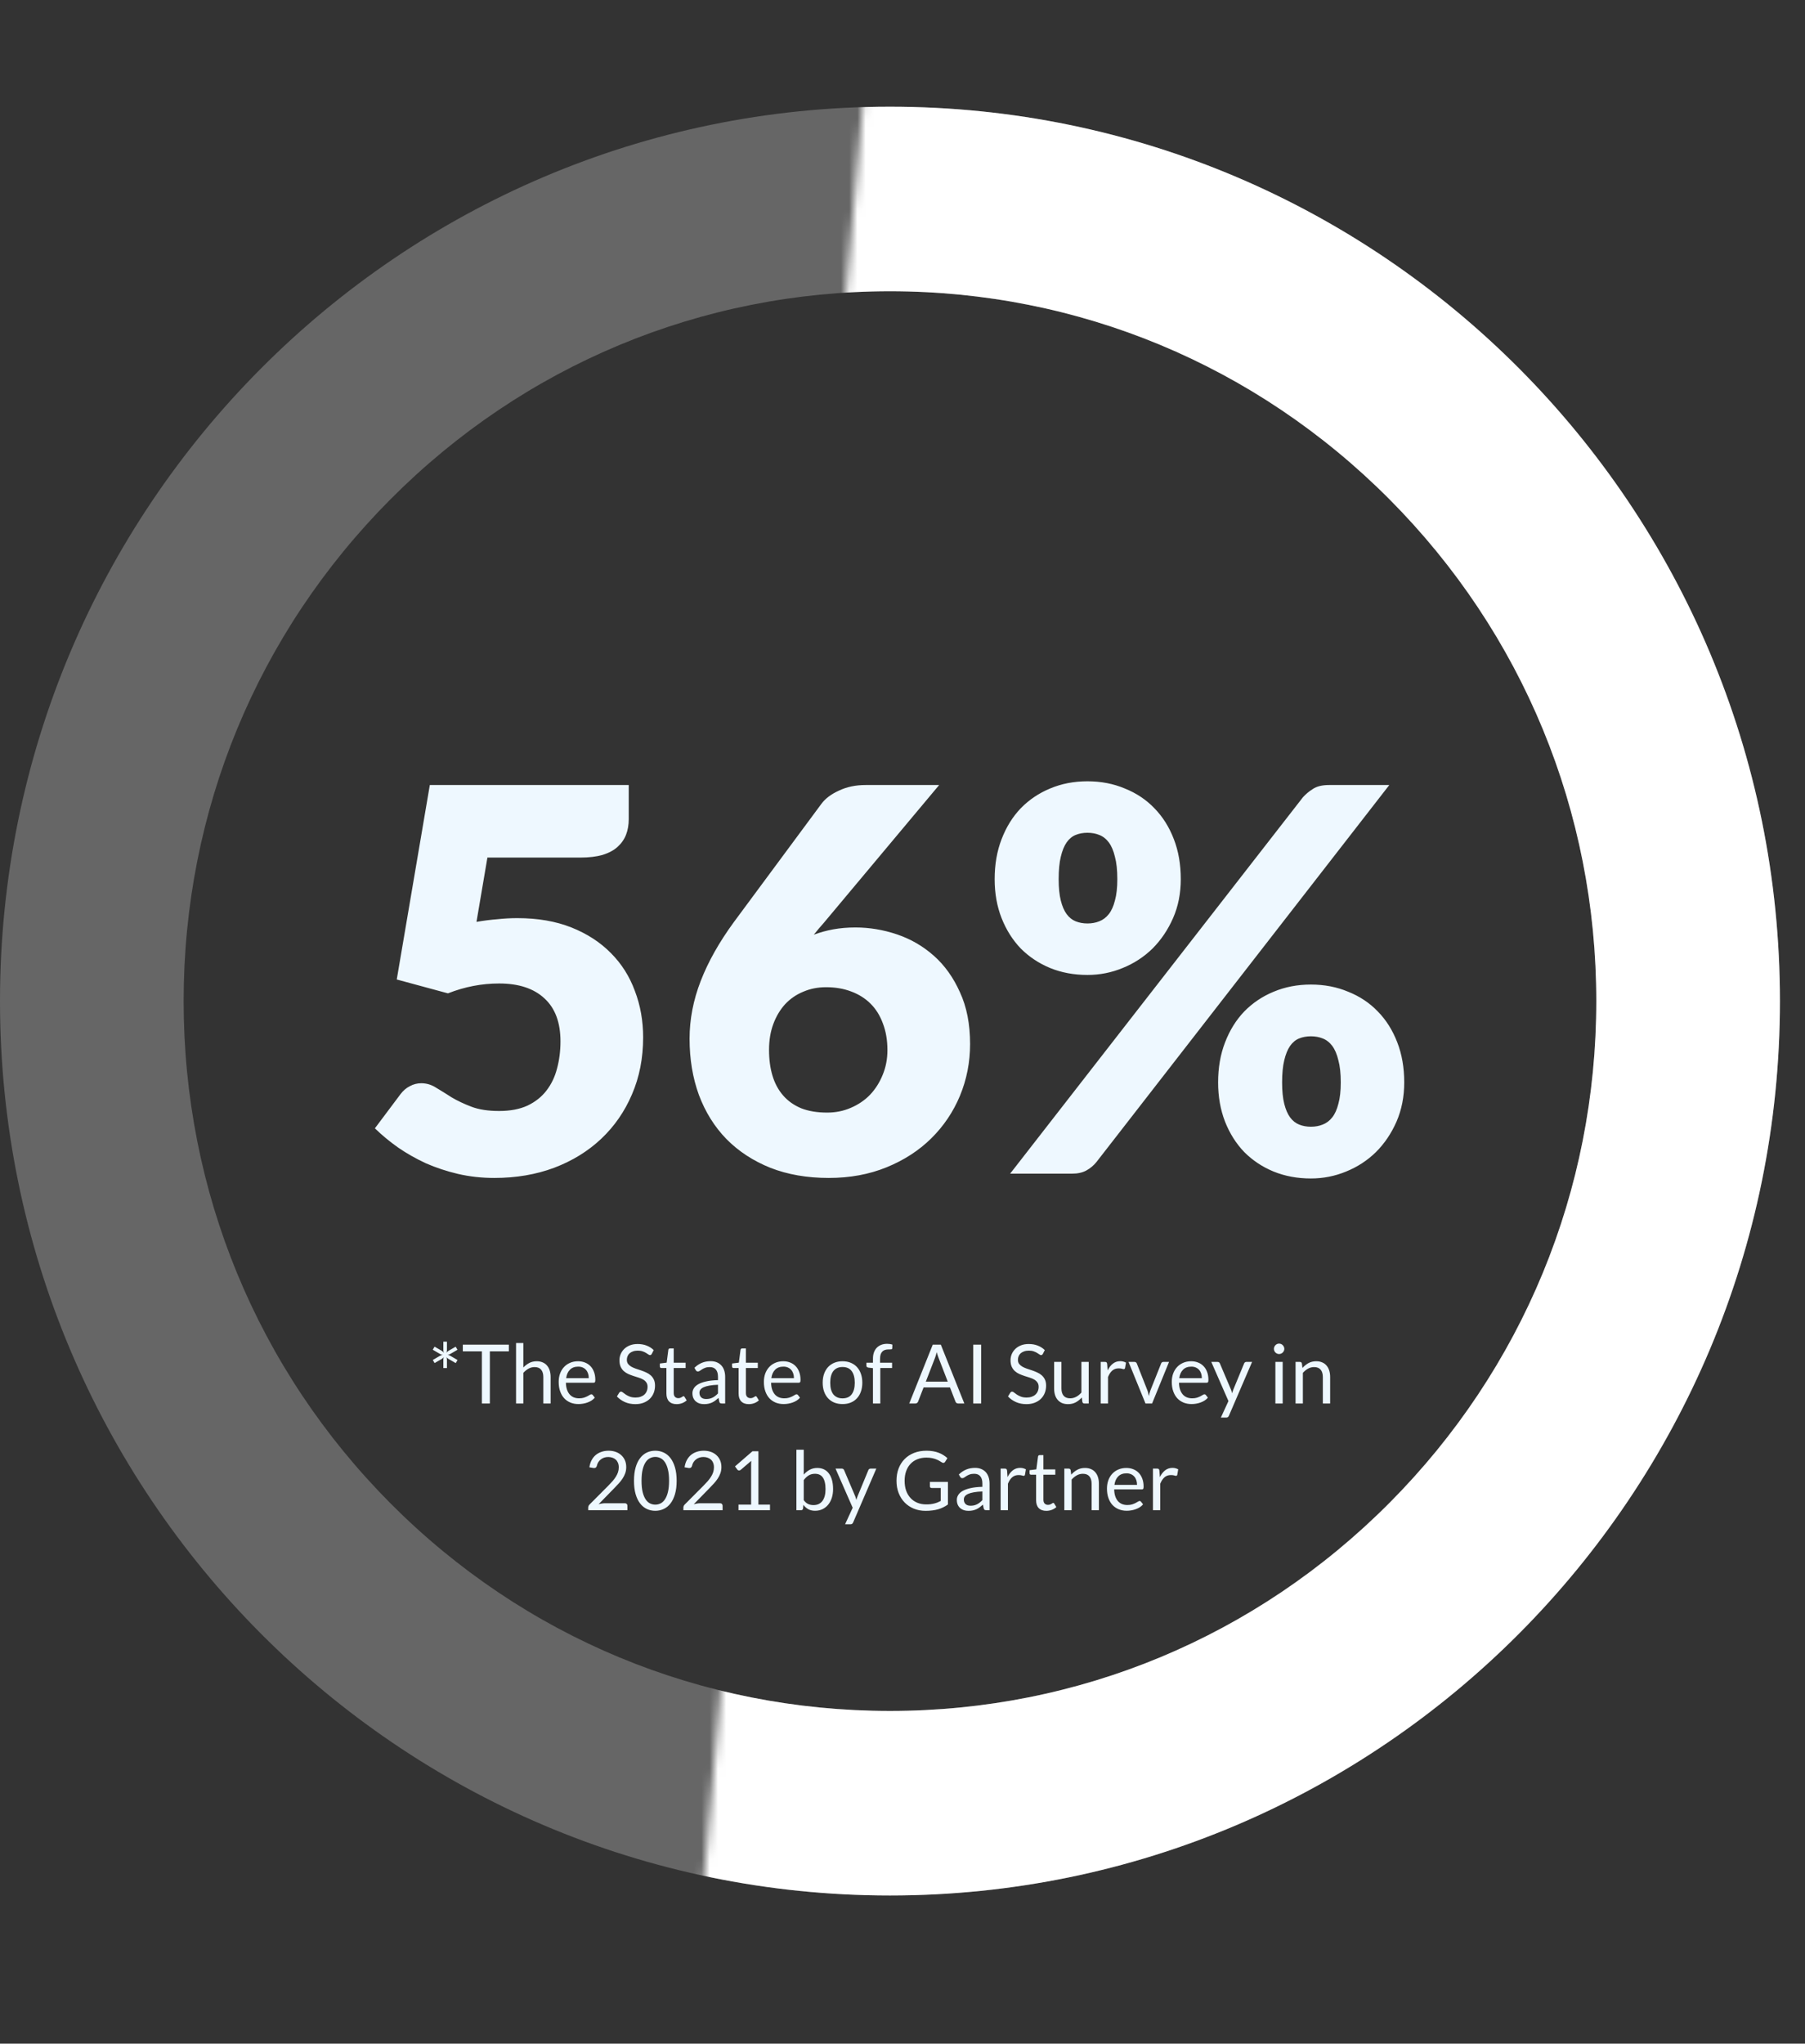 <svg width="220" height="249" viewBox="0 0 220 249" fill="none" xmlns="http://www.w3.org/2000/svg">
<rect x="0" y="0" width="220" height="249" fill="#333333" stroke="none"/>
<path opacity="0.25" d="M108.473 35.486C131.456 35.486 153.074 44.48 169.342 60.823C185.61 77.166 194.563 98.884 194.563 121.973C194.563 145.061 185.61 166.779 169.342 183.122C153.074 199.465 131.456 208.46 108.473 208.46C85.49 208.46 63.872 199.52 47.603 183.177C31.335 166.834 22.382 145.116 22.382 121.973C22.382 98.829 31.335 77.166 47.603 60.823C63.872 44.48 85.49 35.486 108.473 35.486ZM108.473 13C48.586 13 0 61.81 0 121.973C0 182.135 48.586 230.945 108.473 230.945C168.359 230.945 216.945 182.135 216.945 121.973C216.945 61.81 168.414 13 108.473 13Z" fill="white"/>
<path d="M76.633 99.808C76.633 100.501 76.525 101.129 76.308 101.692C76.092 102.256 75.745 102.754 75.268 103.187C74.813 103.599 74.207 103.924 73.448 104.162C72.69 104.379 71.78 104.487 70.718 104.487H59.408L58.076 112.32C58.964 112.168 59.82 112.06 60.643 111.995C61.467 111.908 62.268 111.865 63.048 111.865C65.54 111.865 67.739 112.244 69.646 113.002C71.552 113.761 73.156 114.801 74.456 116.122C75.756 117.422 76.731 118.961 77.381 120.737C78.052 122.492 78.388 124.377 78.388 126.392C78.388 128.927 77.933 131.246 77.023 133.347C76.135 135.427 74.889 137.226 73.286 138.742C71.682 140.259 69.765 141.44 67.533 142.285C65.323 143.108 62.897 143.52 60.253 143.52C58.715 143.52 57.242 143.358 55.833 143.033C54.447 142.707 53.136 142.274 51.901 141.732C50.687 141.169 49.561 140.53 48.521 139.815C47.481 139.078 46.538 138.298 45.693 137.475L48.813 133.315C49.138 132.882 49.517 132.557 49.951 132.34C50.384 132.102 50.85 131.982 51.348 131.982C51.998 131.982 52.605 132.167 53.168 132.535C53.753 132.882 54.382 133.272 55.053 133.705C55.747 134.117 56.548 134.496 57.458 134.842C58.368 135.189 59.495 135.362 60.838 135.362C62.182 135.362 63.33 135.146 64.283 134.712C65.237 134.257 66.006 133.651 66.591 132.892C67.197 132.112 67.631 131.213 67.891 130.195C68.172 129.155 68.313 128.05 68.313 126.88C68.313 124.583 67.663 122.839 66.363 121.647C65.063 120.434 63.222 119.827 60.838 119.827C58.715 119.827 56.635 120.228 54.598 121.03L48.358 119.34L52.388 95.647H76.633V99.808ZM104.263 113.002C105.975 113.002 107.665 113.284 109.333 113.847C111.002 114.411 112.497 115.277 113.818 116.447C115.14 117.617 116.202 119.102 117.003 120.9C117.827 122.677 118.238 124.778 118.238 127.205C118.238 129.415 117.827 131.517 117.003 133.51C116.18 135.482 115.01 137.215 113.493 138.71C111.998 140.183 110.189 141.353 108.066 142.22C105.942 143.087 103.592 143.52 101.013 143.52C98.37 143.52 95.998 143.108 93.896 142.285C91.794 141.44 90.007 140.27 88.533 138.775C87.082 137.28 85.966 135.492 85.186 133.412C84.427 131.332 84.048 129.047 84.048 126.555C84.048 124.193 84.503 121.842 85.413 119.502C86.323 117.162 87.667 114.779 89.443 112.352L100.103 97.955C100.58 97.305 101.295 96.763 102.248 96.33C103.202 95.875 104.285 95.647 105.498 95.647H114.468L100.428 112.417C100.212 112.656 99.995 112.905 99.778 113.165C99.583 113.403 99.388 113.642 99.193 113.88C99.952 113.598 100.742 113.382 101.566 113.23C102.411 113.078 103.31 113.002 104.263 113.002ZM93.733 127.92C93.733 129.09 93.874 130.141 94.156 131.072C94.438 132.004 94.871 132.806 95.456 133.477C96.041 134.149 96.778 134.669 97.666 135.037C98.554 135.384 99.605 135.557 100.818 135.557C101.858 135.557 102.822 135.362 103.711 134.972C104.621 134.582 105.401 134.052 106.051 133.38C106.701 132.687 107.21 131.885 107.578 130.975C107.968 130.043 108.163 129.036 108.163 127.952C108.163 126.739 107.979 125.656 107.611 124.702C107.264 123.749 106.766 122.947 106.116 122.297C105.466 121.647 104.675 121.149 103.743 120.802C102.833 120.456 101.815 120.282 100.688 120.282C99.67 120.282 98.738 120.467 97.893 120.835C97.048 121.182 96.312 121.691 95.683 122.362C95.077 123.034 94.6 123.836 94.253 124.767C93.907 125.699 93.733 126.75 93.733 127.92ZM143.918 107.12C143.918 108.853 143.604 110.435 142.976 111.865C142.348 113.295 141.513 114.53 140.473 115.57C139.433 116.588 138.22 117.379 136.833 117.942C135.468 118.506 134.038 118.787 132.543 118.787C130.897 118.787 129.38 118.506 127.993 117.942C126.628 117.379 125.437 116.588 124.418 115.57C123.422 114.53 122.642 113.295 122.078 111.865C121.515 110.435 121.233 108.853 121.233 107.12C121.233 105.322 121.515 103.697 122.078 102.245C122.642 100.772 123.422 99.515 124.418 98.475C125.437 97.435 126.628 96.633 127.993 96.07C129.38 95.485 130.897 95.192 132.543 95.192C134.19 95.192 135.707 95.485 137.093 96.07C138.502 96.633 139.704 97.435 140.701 98.475C141.719 99.515 142.51 100.772 143.073 102.245C143.637 103.697 143.918 105.322 143.918 107.12ZM136.183 107.12C136.183 106.015 136.086 105.105 135.891 104.39C135.718 103.653 135.468 103.068 135.143 102.635C134.818 102.202 134.428 101.898 133.973 101.725C133.54 101.552 133.063 101.465 132.543 101.465C132.023 101.465 131.547 101.552 131.113 101.725C130.68 101.898 130.312 102.202 130.008 102.635C129.705 103.068 129.467 103.653 129.293 104.39C129.12 105.105 129.033 106.015 129.033 107.12C129.033 108.16 129.12 109.027 129.293 109.72C129.467 110.413 129.705 110.966 130.008 111.377C130.312 111.789 130.68 112.082 131.113 112.255C131.547 112.428 132.023 112.515 132.543 112.515C133.063 112.515 133.54 112.428 133.973 112.255C134.428 112.082 134.818 111.789 135.143 111.377C135.468 110.966 135.718 110.413 135.891 109.72C136.086 109.027 136.183 108.16 136.183 107.12ZM158.803 97.142C159.128 96.774 159.529 96.438 160.006 96.135C160.483 95.81 161.143 95.647 161.988 95.647H169.333L133.648 141.57C133.323 141.982 132.912 142.328 132.413 142.61C131.937 142.87 131.352 143 130.658 143H123.118L158.803 97.142ZM171.153 131.885C171.153 133.618 170.839 135.211 170.211 136.662C169.583 138.092 168.748 139.327 167.708 140.367C166.668 141.386 165.455 142.177 164.068 142.74C162.703 143.303 161.273 143.585 159.778 143.585C158.132 143.585 156.615 143.303 155.228 142.74C153.863 142.177 152.672 141.386 151.653 140.367C150.657 139.327 149.877 138.092 149.313 136.662C148.75 135.211 148.468 133.618 148.468 131.885C148.468 130.087 148.75 128.462 149.313 127.01C149.877 125.537 150.657 124.28 151.653 123.24C152.672 122.2 153.863 121.398 155.228 120.835C156.615 120.25 158.132 119.957 159.778 119.957C161.425 119.957 162.942 120.25 164.328 120.835C165.737 121.398 166.939 122.2 167.936 123.24C168.954 124.28 169.745 125.537 170.308 127.01C170.872 128.462 171.153 130.087 171.153 131.885ZM163.418 131.885C163.418 130.802 163.321 129.902 163.126 129.187C162.953 128.451 162.703 127.866 162.378 127.432C162.053 126.999 161.663 126.696 161.208 126.522C160.775 126.349 160.298 126.262 159.778 126.262C159.258 126.262 158.782 126.349 158.348 126.522C157.915 126.696 157.547 126.999 157.243 127.432C156.94 127.866 156.702 128.451 156.528 129.187C156.355 129.902 156.268 130.802 156.268 131.885C156.268 132.925 156.355 133.792 156.528 134.485C156.702 135.178 156.94 135.731 157.243 136.142C157.547 136.554 157.915 136.847 158.348 137.02C158.782 137.193 159.258 137.28 159.778 137.28C160.298 137.28 160.775 137.193 161.208 137.02C161.663 136.847 162.053 136.554 162.378 136.142C162.703 135.731 162.953 135.178 163.126 134.485C163.321 133.792 163.418 132.925 163.418 131.885Z" fill="#EEF8FF"/>
<path d="M54.036 166.685V165.7C54.036 165.637 54.039 165.577 54.046 165.52C54.056 165.463 54.072 165.408 54.096 165.355C54.029 165.438 53.941 165.513 53.831 165.58L52.971 166.075L52.751 165.7L53.611 165.2C53.731 165.13 53.852 165.09 53.976 165.08C53.909 165.073 53.846 165.062 53.786 165.045C53.729 165.025 53.671 164.995 53.611 164.955L52.746 164.45L52.966 164.075L53.831 164.575C53.947 164.642 54.042 164.728 54.116 164.835C54.086 164.775 54.064 164.715 54.051 164.655C54.041 164.592 54.036 164.527 54.036 164.46V163.47H54.476V164.455C54.476 164.592 54.452 164.712 54.406 164.815C54.442 164.765 54.482 164.722 54.526 164.685C54.572 164.648 54.624 164.612 54.681 164.575L55.541 164.08L55.761 164.455L54.901 164.955C54.844 164.992 54.787 165.02 54.731 165.04C54.677 165.06 54.621 165.073 54.561 165.08C54.621 165.087 54.677 165.1 54.731 165.12C54.787 165.137 54.844 165.163 54.901 165.2L55.766 165.705L55.546 166.08L54.681 165.58C54.621 165.543 54.567 165.507 54.521 165.47C54.474 165.433 54.432 165.388 54.396 165.335C54.449 165.445 54.476 165.565 54.476 165.695V166.685H54.036ZM62.02 163.835V164.65H59.705V171H58.734V164.65H56.41V163.835H62.02ZM62.898 171V163.635H63.788V166.615C64.005 166.385 64.245 166.202 64.508 166.065C64.771 165.925 65.075 165.855 65.418 165.855C65.695 165.855 65.938 165.902 66.148 165.995C66.361 166.085 66.538 166.215 66.678 166.385C66.821 166.552 66.93 166.753 67.003 166.99C67.076 167.227 67.113 167.488 67.113 167.775V171H66.223V167.775C66.223 167.392 66.135 167.095 65.958 166.885C65.785 166.672 65.518 166.565 65.158 166.565C64.895 166.565 64.648 166.628 64.418 166.755C64.191 166.882 63.981 167.053 63.788 167.27V171H62.898ZM70.46 165.855C70.763 165.855 71.043 165.907 71.3 166.01C71.556 166.11 71.778 166.257 71.965 166.45C72.151 166.64 72.296 166.877 72.4 167.16C72.506 167.44 72.56 167.76 72.56 168.12C72.56 168.26 72.545 168.353 72.515 168.4C72.485 168.447 72.428 168.47 72.345 168.47H68.975C68.981 168.79 69.025 169.068 69.105 169.305C69.185 169.542 69.295 169.74 69.435 169.9C69.575 170.057 69.741 170.175 69.935 170.255C70.128 170.332 70.345 170.37 70.585 170.37C70.808 170.37 71 170.345 71.16 170.295C71.323 170.242 71.463 170.185 71.58 170.125C71.696 170.065 71.793 170.01 71.87 169.96C71.95 169.907 72.018 169.88 72.075 169.88C72.148 169.88 72.205 169.908 72.245 169.965L72.495 170.29C72.385 170.423 72.253 170.54 72.1 170.64C71.946 170.737 71.781 170.817 71.605 170.88C71.431 170.943 71.251 170.99 71.065 171.02C70.878 171.053 70.693 171.07 70.51 171.07C70.16 171.07 69.836 171.012 69.54 170.895C69.246 170.775 68.991 170.602 68.775 170.375C68.561 170.145 68.395 169.862 68.275 169.525C68.155 169.188 68.095 168.802 68.095 168.365C68.095 168.012 68.148 167.682 68.255 167.375C68.365 167.068 68.521 166.803 68.725 166.58C68.928 166.353 69.176 166.177 69.47 166.05C69.763 165.92 70.093 165.855 70.46 165.855ZM70.48 166.51C70.05 166.51 69.711 166.635 69.465 166.885C69.218 167.132 69.065 167.475 69.005 167.915H71.76C71.76 167.708 71.731 167.52 71.675 167.35C71.618 167.177 71.535 167.028 71.425 166.905C71.315 166.778 71.18 166.682 71.02 166.615C70.863 166.545 70.683 166.51 70.48 166.51ZM79.442 164.955C79.412 165.005 79.381 165.043 79.347 165.07C79.314 165.093 79.271 165.105 79.217 165.105C79.161 165.105 79.094 165.077 79.017 165.02C78.944 164.963 78.849 164.902 78.732 164.835C78.619 164.765 78.481 164.702 78.317 164.645C78.157 164.588 77.962 164.56 77.732 164.56C77.516 164.56 77.324 164.59 77.157 164.65C76.991 164.707 76.851 164.785 76.737 164.885C76.627 164.985 76.544 165.103 76.487 165.24C76.431 165.373 76.402 165.518 76.402 165.675C76.402 165.875 76.451 166.042 76.547 166.175C76.647 166.305 76.777 166.417 76.937 166.51C77.101 166.603 77.284 166.685 77.487 166.755C77.694 166.822 77.904 166.892 78.117 166.965C78.334 167.038 78.544 167.122 78.747 167.215C78.954 167.305 79.137 167.42 79.297 167.56C79.461 167.7 79.591 167.872 79.687 168.075C79.787 168.278 79.837 168.528 79.837 168.825C79.837 169.138 79.784 169.433 79.677 169.71C79.571 169.983 79.414 170.222 79.207 170.425C79.004 170.628 78.752 170.788 78.452 170.905C78.156 171.022 77.817 171.08 77.437 171.08C76.974 171.08 76.551 170.997 76.167 170.83C75.787 170.66 75.462 170.432 75.192 170.145L75.472 169.685C75.499 169.648 75.531 169.618 75.567 169.595C75.607 169.568 75.651 169.555 75.697 169.555C75.767 169.555 75.847 169.593 75.937 169.67C76.027 169.743 76.139 169.825 76.272 169.915C76.409 170.005 76.572 170.088 76.762 170.165C76.956 170.238 77.191 170.275 77.467 170.275C77.697 170.275 77.902 170.243 78.082 170.18C78.262 170.117 78.414 170.028 78.537 169.915C78.664 169.798 78.761 169.66 78.827 169.5C78.894 169.34 78.927 169.162 78.927 168.965C78.927 168.748 78.877 168.572 78.777 168.435C78.681 168.295 78.552 168.178 78.392 168.085C78.232 167.992 78.049 167.913 77.842 167.85C77.639 167.783 77.429 167.717 77.212 167.65C76.999 167.58 76.789 167.5 76.582 167.41C76.379 167.32 76.197 167.203 76.037 167.06C75.877 166.917 75.747 166.738 75.647 166.525C75.551 166.308 75.502 166.042 75.502 165.725C75.502 165.472 75.551 165.227 75.647 164.99C75.747 164.753 75.891 164.543 76.077 164.36C76.264 164.177 76.494 164.03 76.767 163.92C77.044 163.81 77.361 163.755 77.717 163.755C78.117 163.755 78.482 163.818 78.812 163.945C79.142 164.072 79.431 164.255 79.677 164.495L79.442 164.955ZM82.47 171.08C82.07 171.08 81.762 170.968 81.545 170.745C81.332 170.522 81.225 170.2 81.225 169.78V166.68H80.615C80.562 166.68 80.517 166.665 80.48 166.635C80.443 166.602 80.425 166.552 80.425 166.485V166.13L81.255 166.025L81.46 164.46C81.467 164.41 81.488 164.37 81.525 164.34C81.562 164.307 81.608 164.29 81.665 164.29H82.115V166.035H83.565V166.68H82.115V169.72C82.115 169.933 82.167 170.092 82.27 170.195C82.373 170.298 82.507 170.35 82.67 170.35C82.763 170.35 82.843 170.338 82.91 170.315C82.98 170.288 83.04 170.26 83.09 170.23C83.14 170.2 83.182 170.173 83.215 170.15C83.252 170.123 83.283 170.11 83.31 170.11C83.357 170.11 83.398 170.138 83.435 170.195L83.695 170.62C83.542 170.763 83.357 170.877 83.14 170.96C82.923 171.04 82.7 171.08 82.47 171.08ZM88.385 171H87.99C87.904 171 87.834 170.987 87.781 170.96C87.727 170.933 87.692 170.877 87.675 170.79L87.576 170.32C87.442 170.44 87.312 170.548 87.186 170.645C87.059 170.738 86.925 170.818 86.785 170.885C86.645 170.948 86.496 170.997 86.335 171.03C86.179 171.063 86.004 171.08 85.811 171.08C85.614 171.08 85.429 171.053 85.255 171C85.085 170.943 84.937 170.86 84.811 170.75C84.684 170.64 84.582 170.502 84.505 170.335C84.432 170.165 84.395 169.965 84.395 169.735C84.395 169.535 84.451 169.343 84.561 169.16C84.671 168.973 84.847 168.808 85.091 168.665C85.337 168.522 85.659 168.405 86.055 168.315C86.452 168.222 86.937 168.168 87.51 168.155V167.76C87.51 167.367 87.425 167.07 87.255 166.87C87.089 166.667 86.841 166.565 86.51 166.565C86.294 166.565 86.111 166.593 85.96 166.65C85.814 166.703 85.686 166.765 85.576 166.835C85.469 166.902 85.376 166.963 85.296 167.02C85.219 167.073 85.142 167.1 85.066 167.1C85.005 167.1 84.952 167.085 84.906 167.055C84.862 167.022 84.827 166.982 84.8 166.935L84.641 166.65C84.921 166.38 85.222 166.178 85.546 166.045C85.869 165.912 86.227 165.845 86.621 165.845C86.904 165.845 87.156 165.892 87.376 165.985C87.596 166.078 87.781 166.208 87.93 166.375C88.081 166.542 88.194 166.743 88.27 166.98C88.347 167.217 88.385 167.477 88.385 167.76V171ZM86.076 170.455C86.232 170.455 86.376 170.44 86.505 170.41C86.635 170.377 86.757 170.332 86.871 170.275C86.987 170.215 87.097 170.143 87.201 170.06C87.307 169.977 87.41 169.882 87.51 169.775V168.72C87.1 168.733 86.752 168.767 86.466 168.82C86.179 168.87 85.945 168.937 85.766 169.02C85.585 169.103 85.454 169.202 85.371 169.315C85.29 169.428 85.251 169.555 85.251 169.695C85.251 169.828 85.272 169.943 85.316 170.04C85.359 170.137 85.417 170.217 85.49 170.28C85.564 170.34 85.65 170.385 85.751 170.415C85.85 170.442 85.959 170.455 86.076 170.455ZM91.269 171.08C90.869 171.08 90.561 170.968 90.344 170.745C90.131 170.522 90.024 170.2 90.024 169.78V166.68H89.414C89.361 166.68 89.316 166.665 89.279 166.635C89.242 166.602 89.224 166.552 89.224 166.485V166.13L90.054 166.025L90.259 164.46C90.266 164.41 90.287 164.37 90.324 164.34C90.361 164.307 90.407 164.29 90.464 164.29H90.914V166.035H92.364V166.68H90.914V169.72C90.914 169.933 90.966 170.092 91.069 170.195C91.172 170.298 91.306 170.35 91.469 170.35C91.562 170.35 91.642 170.338 91.709 170.315C91.779 170.288 91.839 170.26 91.889 170.23C91.939 170.2 91.981 170.173 92.014 170.15C92.051 170.123 92.082 170.11 92.109 170.11C92.156 170.11 92.197 170.138 92.234 170.195L92.494 170.62C92.341 170.763 92.156 170.877 91.939 170.96C91.722 171.04 91.499 171.08 91.269 171.08ZM95.469 165.855C95.773 165.855 96.053 165.907 96.309 166.01C96.566 166.11 96.788 166.257 96.974 166.45C97.161 166.64 97.306 166.877 97.409 167.16C97.516 167.44 97.569 167.76 97.569 168.12C97.569 168.26 97.554 168.353 97.524 168.4C97.494 168.447 97.438 168.47 97.354 168.47H93.984C93.991 168.79 94.034 169.068 94.114 169.305C94.194 169.542 94.304 169.74 94.444 169.9C94.584 170.057 94.751 170.175 94.944 170.255C95.138 170.332 95.354 170.37 95.594 170.37C95.818 170.37 96.009 170.345 96.169 170.295C96.333 170.242 96.473 170.185 96.589 170.125C96.706 170.065 96.803 170.01 96.879 169.96C96.959 169.907 97.028 169.88 97.084 169.88C97.158 169.88 97.214 169.908 97.254 169.965L97.504 170.29C97.394 170.423 97.263 170.54 97.109 170.64C96.956 170.737 96.791 170.817 96.614 170.88C96.441 170.943 96.261 170.99 96.074 171.02C95.888 171.053 95.703 171.07 95.519 171.07C95.169 171.07 94.846 171.012 94.549 170.895C94.256 170.775 94.001 170.602 93.784 170.375C93.571 170.145 93.404 169.862 93.284 169.525C93.164 169.188 93.104 168.802 93.104 168.365C93.104 168.012 93.158 167.682 93.264 167.375C93.374 167.068 93.531 166.803 93.734 166.58C93.938 166.353 94.186 166.177 94.479 166.05C94.773 165.92 95.103 165.855 95.469 165.855ZM95.489 166.51C95.059 166.51 94.721 166.635 94.474 166.885C94.228 167.132 94.074 167.475 94.014 167.915H96.769C96.769 167.708 96.741 167.52 96.684 167.35C96.628 167.177 96.544 167.028 96.434 166.905C96.324 166.778 96.189 166.682 96.029 166.615C95.873 166.545 95.693 166.51 95.489 166.51ZM102.692 165.855C103.062 165.855 103.395 165.917 103.692 166.04C103.992 166.163 104.245 166.338 104.452 166.565C104.662 166.792 104.822 167.067 104.932 167.39C105.045 167.71 105.102 168.068 105.102 168.465C105.102 168.865 105.045 169.225 104.932 169.545C104.822 169.865 104.662 170.138 104.452 170.365C104.245 170.592 103.992 170.767 103.692 170.89C103.395 171.01 103.062 171.07 102.692 171.07C102.322 171.07 101.987 171.01 101.687 170.89C101.39 170.767 101.137 170.592 100.927 170.365C100.717 170.138 100.555 169.865 100.442 169.545C100.329 169.225 100.272 168.865 100.272 168.465C100.272 168.068 100.329 167.71 100.442 167.39C100.555 167.067 100.717 166.792 100.927 166.565C101.137 166.338 101.39 166.163 101.687 166.04C101.987 165.917 102.322 165.855 102.692 165.855ZM102.692 170.375C103.192 170.375 103.565 170.208 103.812 169.875C104.059 169.538 104.182 169.07 104.182 168.47C104.182 167.867 104.059 167.397 103.812 167.06C103.565 166.723 103.192 166.555 102.692 166.555C102.439 166.555 102.219 166.598 102.032 166.685C101.845 166.772 101.689 166.897 101.562 167.06C101.439 167.223 101.345 167.425 101.282 167.665C101.222 167.902 101.192 168.17 101.192 168.47C101.192 168.77 101.222 169.038 101.282 169.275C101.345 169.512 101.439 169.712 101.562 169.875C101.689 170.035 101.845 170.158 102.032 170.245C102.219 170.332 102.439 170.375 102.692 170.375ZM106.399 171V166.695L105.839 166.63C105.769 166.613 105.71 166.588 105.664 166.555C105.62 166.518 105.599 166.467 105.599 166.4V166.035H106.399V165.545C106.399 165.255 106.439 164.998 106.519 164.775C106.602 164.548 106.719 164.358 106.869 164.205C107.022 164.048 107.205 163.93 107.419 163.85C107.632 163.77 107.872 163.73 108.139 163.73C108.365 163.73 108.575 163.763 108.769 163.83L108.749 164.275C108.745 164.342 108.717 164.382 108.664 164.395C108.61 164.408 108.535 164.415 108.439 164.415H108.284C108.13 164.415 107.99 164.435 107.864 164.475C107.74 164.515 107.634 164.58 107.544 164.67C107.454 164.76 107.384 164.878 107.334 165.025C107.287 165.172 107.264 165.353 107.264 165.57V166.035H108.729V166.68H107.294V171H106.399ZM117.536 171H116.786C116.7 171 116.63 170.978 116.576 170.935C116.523 170.892 116.483 170.837 116.456 170.77L115.786 169.04H112.571L111.901 170.77C111.878 170.83 111.838 170.883 111.781 170.93C111.725 170.977 111.655 171 111.571 171H110.821L113.686 163.835H114.671L117.536 171ZM112.841 168.34H115.516L114.391 165.425C114.318 165.245 114.246 165.02 114.176 164.75C114.14 164.887 114.103 165.013 114.066 165.13C114.033 165.243 114 165.343 113.966 165.43L112.841 168.34ZM119.588 171H118.618V163.835H119.588V171ZM127.108 164.955C127.078 165.005 127.047 165.043 127.013 165.07C126.98 165.093 126.937 165.105 126.883 165.105C126.827 165.105 126.76 165.077 126.683 165.02C126.61 164.963 126.515 164.902 126.398 164.835C126.285 164.765 126.147 164.702 125.983 164.645C125.823 164.588 125.628 164.56 125.398 164.56C125.182 164.56 124.99 164.59 124.823 164.65C124.657 164.707 124.517 164.785 124.403 164.885C124.293 164.985 124.21 165.103 124.153 165.24C124.097 165.373 124.068 165.518 124.068 165.675C124.068 165.875 124.117 166.042 124.213 166.175C124.313 166.305 124.443 166.417 124.603 166.51C124.767 166.603 124.95 166.685 125.153 166.755C125.36 166.822 125.57 166.892 125.783 166.965C126 167.038 126.21 167.122 126.413 167.215C126.62 167.305 126.803 167.42 126.963 167.56C127.127 167.7 127.257 167.872 127.353 168.075C127.453 168.278 127.503 168.528 127.503 168.825C127.503 169.138 127.45 169.433 127.343 169.71C127.237 169.983 127.08 170.222 126.873 170.425C126.67 170.628 126.418 170.788 126.118 170.905C125.822 171.022 125.483 171.08 125.103 171.08C124.64 171.08 124.217 170.997 123.833 170.83C123.453 170.66 123.128 170.432 122.858 170.145L123.138 169.685C123.165 169.648 123.197 169.618 123.233 169.595C123.273 169.568 123.317 169.555 123.363 169.555C123.433 169.555 123.513 169.593 123.603 169.67C123.693 169.743 123.805 169.825 123.938 169.915C124.075 170.005 124.238 170.088 124.428 170.165C124.622 170.238 124.857 170.275 125.133 170.275C125.363 170.275 125.568 170.243 125.748 170.18C125.928 170.117 126.08 170.028 126.203 169.915C126.33 169.798 126.427 169.66 126.493 169.5C126.56 169.34 126.593 169.162 126.593 168.965C126.593 168.748 126.543 168.572 126.443 168.435C126.347 168.295 126.218 168.178 126.058 168.085C125.898 167.992 125.715 167.913 125.508 167.85C125.305 167.783 125.095 167.717 124.878 167.65C124.665 167.58 124.455 167.5 124.248 167.41C124.045 167.32 123.863 167.203 123.703 167.06C123.543 166.917 123.413 166.738 123.313 166.525C123.217 166.308 123.168 166.042 123.168 165.725C123.168 165.472 123.217 165.227 123.313 164.99C123.413 164.753 123.557 164.543 123.743 164.36C123.93 164.177 124.16 164.03 124.433 163.92C124.71 163.81 125.027 163.755 125.383 163.755C125.783 163.755 126.148 163.818 126.478 163.945C126.808 164.072 127.097 164.255 127.343 164.495L127.108 164.955ZM129.371 165.935V169.165C129.371 169.548 129.459 169.845 129.636 170.055C129.813 170.265 130.079 170.37 130.436 170.37C130.696 170.37 130.941 170.308 131.171 170.185C131.401 170.062 131.613 169.89 131.806 169.67V165.935H132.696V171H132.166C132.039 171 131.959 170.938 131.926 170.815L131.856 170.27C131.636 170.513 131.389 170.71 131.116 170.86C130.843 171.007 130.529 171.08 130.176 171.08C129.899 171.08 129.654 171.035 129.441 170.945C129.231 170.852 129.054 170.722 128.911 170.555C128.768 170.388 128.659 170.187 128.586 169.95C128.516 169.713 128.481 169.452 128.481 169.165V165.935H129.371ZM134.158 171V165.935H134.668C134.764 165.935 134.831 165.953 134.868 165.99C134.904 166.027 134.929 166.09 134.943 166.18L135.003 166.97C135.176 166.617 135.389 166.342 135.643 166.145C135.899 165.945 136.199 165.845 136.543 165.845C136.683 165.845 136.809 165.862 136.923 165.895C137.036 165.925 137.141 165.968 137.238 166.025L137.123 166.69C137.099 166.773 137.048 166.815 136.968 166.815C136.921 166.815 136.849 166.8 136.753 166.77C136.656 166.737 136.521 166.72 136.348 166.72C136.038 166.72 135.778 166.81 135.568 166.99C135.361 167.17 135.188 167.432 135.048 167.775V171H134.158ZM137.551 165.935H138.281C138.351 165.935 138.409 165.953 138.456 165.99C138.503 166.027 138.536 166.07 138.556 166.12L139.841 169.38C139.888 169.5 139.924 169.62 139.951 169.74C139.978 169.86 140.003 169.978 140.026 170.095C140.053 169.978 140.081 169.86 140.111 169.74C140.141 169.62 140.179 169.5 140.226 169.38L141.526 166.12C141.546 166.067 141.578 166.023 141.621 165.99C141.668 165.953 141.724 165.935 141.791 165.935H142.486L140.421 171H139.616L137.551 165.935ZM145.186 165.855C145.49 165.855 145.77 165.907 146.026 166.01C146.283 166.11 146.505 166.257 146.691 166.45C146.878 166.64 147.023 166.877 147.126 167.16C147.233 167.44 147.286 167.76 147.286 168.12C147.286 168.26 147.271 168.353 147.241 168.4C147.211 168.447 147.155 168.47 147.071 168.47H143.701C143.708 168.79 143.751 169.068 143.831 169.305C143.911 169.542 144.021 169.74 144.161 169.9C144.301 170.057 144.468 170.175 144.661 170.255C144.855 170.332 145.071 170.37 145.311 170.37C145.535 170.37 145.726 170.345 145.886 170.295C146.05 170.242 146.19 170.185 146.306 170.125C146.423 170.065 146.52 170.01 146.596 169.96C146.676 169.907 146.745 169.88 146.801 169.88C146.875 169.88 146.931 169.908 146.971 169.965L147.221 170.29C147.111 170.423 146.98 170.54 146.826 170.64C146.673 170.737 146.508 170.817 146.331 170.88C146.158 170.943 145.978 170.99 145.791 171.02C145.605 171.053 145.42 171.07 145.236 171.07C144.886 171.07 144.563 171.012 144.266 170.895C143.973 170.775 143.718 170.602 143.501 170.375C143.288 170.145 143.121 169.862 143.001 169.525C142.881 169.188 142.821 168.802 142.821 168.365C142.821 168.012 142.875 167.682 142.981 167.375C143.091 167.068 143.248 166.803 143.451 166.58C143.655 166.353 143.903 166.177 144.196 166.05C144.49 165.92 144.82 165.855 145.186 165.855ZM145.206 166.51C144.776 166.51 144.438 166.635 144.191 166.885C143.945 167.132 143.791 167.475 143.731 167.915H146.486C146.486 167.708 146.458 167.52 146.401 167.35C146.345 167.177 146.261 167.028 146.151 166.905C146.041 166.778 145.906 166.682 145.746 166.615C145.59 166.545 145.41 166.51 145.206 166.51ZM149.783 172.495C149.753 172.562 149.715 172.615 149.668 172.655C149.625 172.695 149.557 172.715 149.463 172.715H148.803L149.728 170.705L147.638 165.935H148.408C148.485 165.935 148.545 165.955 148.588 165.995C148.632 166.032 148.663 166.073 148.683 166.12L150.038 169.31C150.068 169.383 150.093 169.457 150.113 169.53C150.137 169.603 150.157 169.678 150.173 169.755C150.197 169.678 150.22 169.603 150.243 169.53C150.267 169.457 150.293 169.382 150.323 169.305L151.638 166.12C151.658 166.067 151.692 166.023 151.738 165.99C151.788 165.953 151.842 165.935 151.898 165.935H152.608L149.783 172.495ZM156.339 165.935V171H155.449V165.935H156.339ZM156.539 164.345C156.539 164.432 156.521 164.513 156.484 164.59C156.451 164.663 156.404 164.73 156.344 164.79C156.287 164.847 156.221 164.892 156.144 164.925C156.067 164.958 155.986 164.975 155.899 164.975C155.812 164.975 155.731 164.958 155.654 164.925C155.581 164.892 155.514 164.847 155.454 164.79C155.397 164.73 155.352 164.663 155.319 164.59C155.286 164.513 155.269 164.432 155.269 164.345C155.269 164.258 155.286 164.177 155.319 164.1C155.352 164.02 155.397 163.952 155.454 163.895C155.514 163.835 155.581 163.788 155.654 163.755C155.731 163.722 155.812 163.705 155.899 163.705C155.986 163.705 156.067 163.722 156.144 163.755C156.221 163.788 156.287 163.835 156.344 163.895C156.404 163.952 156.451 164.02 156.484 164.1C156.521 164.177 156.539 164.258 156.539 164.345ZM157.908 171V165.935H158.438C158.564 165.935 158.644 165.997 158.678 166.12L158.748 166.67C158.968 166.427 159.213 166.23 159.483 166.08C159.756 165.93 160.071 165.855 160.428 165.855C160.704 165.855 160.948 165.902 161.158 165.995C161.371 166.085 161.548 166.215 161.688 166.385C161.831 166.552 161.939 166.753 162.013 166.99C162.086 167.227 162.123 167.488 162.123 167.775V171H161.233V167.775C161.233 167.392 161.144 167.095 160.968 166.885C160.794 166.672 160.528 166.565 160.168 166.565C159.904 166.565 159.658 166.628 159.428 166.755C159.201 166.882 158.991 167.053 158.798 167.27V171H157.908ZM74.177 176.755C74.48 176.755 74.763 176.8 75.027 176.89C75.29 176.98 75.517 177.112 75.707 177.285C75.9 177.455 76.052 177.663 76.162 177.91C76.272 178.157 76.327 178.437 76.327 178.75C76.327 179.017 76.287 179.263 76.207 179.49C76.127 179.717 76.019 179.935 75.882 180.145C75.745 180.352 75.587 180.553 75.407 180.75C75.23 180.943 75.042 181.142 74.842 181.345L72.957 183.275C73.09 183.238 73.225 183.21 73.362 183.19C73.499 183.167 73.63 183.155 73.757 183.155H76.157C76.254 183.155 76.33 183.183 76.387 183.24C76.444 183.297 76.472 183.37 76.472 183.46V184H71.692V183.695C71.692 183.632 71.704 183.567 71.727 183.5C71.754 183.433 71.795 183.372 71.852 183.315L74.147 181.01C74.337 180.817 74.51 180.632 74.667 180.455C74.823 180.275 74.957 180.095 75.067 179.915C75.18 179.735 75.267 179.553 75.327 179.37C75.387 179.183 75.417 178.985 75.417 178.775C75.417 178.565 75.383 178.382 75.317 178.225C75.25 178.065 75.159 177.933 75.042 177.83C74.925 177.727 74.788 177.65 74.632 177.6C74.475 177.547 74.307 177.52 74.127 177.52C73.947 177.52 73.78 177.547 73.627 177.6C73.474 177.653 73.337 177.728 73.217 177.825C73.1 177.918 73 178.03 72.917 178.16C72.837 178.29 72.78 178.433 72.747 178.59C72.72 178.687 72.68 178.757 72.627 178.8C72.573 178.843 72.504 178.865 72.417 178.865C72.4 178.865 72.382 178.865 72.362 178.865C72.345 178.862 72.325 178.858 72.302 178.855L71.837 178.775C71.883 178.448 71.974 178.16 72.107 177.91C72.24 177.657 72.409 177.445 72.612 177.275C72.819 177.105 73.053 176.977 73.317 176.89C73.584 176.8 73.87 176.755 74.177 176.755ZM82.473 180.42C82.473 181.047 82.404 181.59 82.268 182.05C82.134 182.507 81.951 182.885 81.718 183.185C81.484 183.485 81.208 183.708 80.888 183.855C80.571 184.002 80.231 184.075 79.868 184.075C79.501 184.075 79.159 184.002 78.843 183.855C78.529 183.708 78.256 183.485 78.023 183.185C77.789 182.885 77.606 182.507 77.473 182.05C77.339 181.59 77.273 181.047 77.273 180.42C77.273 179.793 77.339 179.25 77.473 178.79C77.606 178.33 77.789 177.95 78.023 177.65C78.256 177.347 78.529 177.122 78.843 176.975C79.159 176.828 79.501 176.755 79.868 176.755C80.231 176.755 80.571 176.828 80.888 176.975C81.208 177.122 81.484 177.347 81.718 177.65C81.951 177.95 82.134 178.33 82.268 178.79C82.404 179.25 82.473 179.793 82.473 180.42ZM81.548 180.42C81.548 179.873 81.501 179.415 81.408 179.045C81.318 178.672 81.194 178.372 81.038 178.145C80.884 177.918 80.706 177.757 80.503 177.66C80.299 177.56 80.088 177.51 79.868 177.51C79.648 177.51 79.436 177.56 79.233 177.66C79.029 177.757 78.851 177.918 78.698 178.145C78.544 178.372 78.421 178.672 78.328 179.045C78.238 179.415 78.193 179.873 78.193 180.42C78.193 180.967 78.238 181.425 78.328 181.795C78.421 182.165 78.544 182.463 78.698 182.69C78.851 182.917 79.029 183.08 79.233 183.18C79.436 183.277 79.648 183.325 79.868 183.325C80.088 183.325 80.299 183.277 80.503 183.18C80.706 183.08 80.884 182.917 81.038 182.69C81.194 182.463 81.318 182.165 81.408 181.795C81.501 181.425 81.548 180.967 81.548 180.42ZM85.778 176.755C86.082 176.755 86.365 176.8 86.628 176.89C86.892 176.98 87.118 177.112 87.308 177.285C87.502 177.455 87.653 177.663 87.763 177.91C87.873 178.157 87.928 178.437 87.928 178.75C87.928 179.017 87.888 179.263 87.808 179.49C87.728 179.717 87.62 179.935 87.483 180.145C87.347 180.352 87.188 180.553 87.008 180.75C86.832 180.943 86.643 181.142 86.443 181.345L84.558 183.275C84.692 183.238 84.827 183.21 84.963 183.19C85.1 183.167 85.232 183.155 85.358 183.155H87.758C87.855 183.155 87.932 183.183 87.988 183.24C88.045 183.297 88.073 183.37 88.073 183.46V184H83.293V183.695C83.293 183.632 83.305 183.567 83.328 183.5C83.355 183.433 83.397 183.372 83.453 183.315L85.748 181.01C85.938 180.817 86.112 180.632 86.268 180.455C86.425 180.275 86.558 180.095 86.668 179.915C86.782 179.735 86.868 179.553 86.928 179.37C86.988 179.183 87.018 178.985 87.018 178.775C87.018 178.565 86.985 178.382 86.918 178.225C86.852 178.065 86.76 177.933 86.643 177.83C86.527 177.727 86.39 177.65 86.233 177.6C86.077 177.547 85.908 177.52 85.728 177.52C85.548 177.52 85.382 177.547 85.228 177.6C85.075 177.653 84.938 177.728 84.818 177.825C84.702 177.918 84.602 178.03 84.518 178.16C84.438 178.29 84.382 178.433 84.348 178.59C84.322 178.687 84.282 178.757 84.228 178.8C84.175 178.843 84.105 178.865 84.018 178.865C84.002 178.865 83.983 178.865 83.963 178.865C83.947 178.862 83.927 178.858 83.903 178.855L83.438 178.775C83.485 178.448 83.575 178.16 83.708 177.91C83.842 177.657 84.01 177.445 84.213 177.275C84.42 177.105 84.655 176.977 84.918 176.89C85.185 176.8 85.472 176.755 85.778 176.755ZM90.009 183.32H91.549V178.435C91.549 178.288 91.554 178.14 91.564 177.99L90.284 179.085C90.251 179.112 90.218 179.132 90.184 179.145C90.151 179.155 90.119 179.16 90.089 179.16C90.039 179.16 89.994 179.15 89.954 179.13C89.914 179.107 89.884 179.08 89.864 179.05L89.584 178.665L91.714 176.82H92.439V183.32H93.849V184H90.009V183.32ZM97.069 184V176.635H97.964V179.665C98.174 179.422 98.414 179.227 98.684 179.08C98.957 178.93 99.269 178.855 99.619 178.855C99.912 178.855 100.177 178.91 100.414 179.02C100.65 179.13 100.852 179.295 101.019 179.515C101.185 179.732 101.314 180.002 101.404 180.325C101.494 180.645 101.539 181.015 101.539 181.435C101.539 181.808 101.489 182.157 101.389 182.48C101.289 182.8 101.144 183.078 100.954 183.315C100.767 183.548 100.537 183.733 100.264 183.87C99.994 184.003 99.689 184.07 99.349 184.07C99.022 184.07 98.744 184.007 98.514 183.88C98.287 183.753 98.089 183.577 97.919 183.35L97.874 183.81C97.847 183.937 97.77 184 97.644 184H97.069ZM99.329 179.565C99.039 179.565 98.784 179.632 98.564 179.765C98.347 179.898 98.147 180.087 97.964 180.33V182.78C98.124 183 98.3 183.155 98.494 183.245C98.69 183.335 98.909 183.38 99.149 183.38C99.622 183.38 99.985 183.212 100.239 182.875C100.492 182.538 100.619 182.058 100.619 181.435C100.619 181.105 100.589 180.822 100.529 180.585C100.472 180.348 100.389 180.155 100.279 180.005C100.169 179.852 100.034 179.74 99.874 179.67C99.714 179.6 99.532 179.565 99.329 179.565ZM103.983 185.495C103.953 185.562 103.914 185.615 103.868 185.655C103.824 185.695 103.756 185.715 103.663 185.715H103.003L103.928 183.705L101.838 178.935H102.608C102.684 178.935 102.744 178.955 102.788 178.995C102.831 179.032 102.863 179.073 102.883 179.12L104.238 182.31C104.268 182.383 104.293 182.457 104.313 182.53C104.336 182.603 104.356 182.678 104.373 182.755C104.396 182.678 104.419 182.603 104.443 182.53C104.466 182.457 104.493 182.382 104.523 182.305L105.838 179.12C105.858 179.067 105.891 179.023 105.938 178.99C105.988 178.953 106.041 178.935 106.098 178.935H106.808L103.983 185.495ZM112.883 183.295C113.077 183.295 113.253 183.287 113.413 183.27C113.577 183.25 113.73 183.222 113.873 183.185C114.017 183.148 114.152 183.105 114.278 183.055C114.405 183.002 114.532 182.942 114.658 182.875V181.295H113.548C113.485 181.295 113.433 181.277 113.393 181.24C113.357 181.203 113.338 181.158 113.338 181.105V180.555H115.538V183.305C115.358 183.435 115.17 183.548 114.973 183.645C114.78 183.742 114.572 183.823 114.348 183.89C114.128 183.953 113.892 184 113.638 184.03C113.385 184.063 113.11 184.08 112.813 184.08C112.293 184.08 111.817 183.992 111.383 183.815C110.95 183.635 110.577 183.385 110.263 183.065C109.95 182.742 109.705 182.355 109.528 181.905C109.355 181.455 109.268 180.96 109.268 180.42C109.268 179.873 109.353 179.375 109.523 178.925C109.697 178.475 109.942 178.09 110.258 177.77C110.578 177.447 110.963 177.197 111.413 177.02C111.867 176.843 112.373 176.755 112.933 176.755C113.217 176.755 113.48 176.777 113.723 176.82C113.967 176.86 114.192 176.92 114.398 177C114.608 177.077 114.802 177.172 114.978 177.285C115.155 177.395 115.32 177.52 115.473 177.66L115.198 178.1C115.142 178.19 115.068 178.235 114.978 178.235C114.925 178.235 114.867 178.217 114.803 178.18C114.72 178.133 114.627 178.077 114.523 178.01C114.42 177.943 114.293 177.88 114.143 177.82C113.997 177.757 113.822 177.703 113.618 177.66C113.418 177.617 113.18 177.595 112.903 177.595C112.5 177.595 112.135 177.662 111.808 177.795C111.482 177.925 111.203 178.113 110.973 178.36C110.743 178.603 110.567 178.9 110.443 179.25C110.32 179.597 110.258 179.987 110.258 180.42C110.258 180.873 110.322 181.278 110.448 181.635C110.578 181.988 110.76 182.288 110.993 182.535C111.227 182.782 111.503 182.97 111.823 183.1C112.143 183.23 112.497 183.295 112.883 183.295ZM120.612 184H120.217C120.13 184 120.06 183.987 120.007 183.96C119.954 183.933 119.919 183.877 119.902 183.79L119.802 183.32C119.669 183.44 119.539 183.548 119.412 183.645C119.285 183.738 119.152 183.818 119.012 183.885C118.872 183.948 118.722 183.997 118.562 184.03C118.405 184.063 118.23 184.08 118.037 184.08C117.84 184.08 117.655 184.053 117.482 184C117.312 183.943 117.164 183.86 117.037 183.75C116.91 183.64 116.809 183.502 116.732 183.335C116.659 183.165 116.622 182.965 116.622 182.735C116.622 182.535 116.677 182.343 116.787 182.16C116.897 181.973 117.074 181.808 117.317 181.665C117.564 181.522 117.885 181.405 118.282 181.315C118.679 181.222 119.164 181.168 119.737 181.155V180.76C119.737 180.367 119.652 180.07 119.482 179.87C119.315 179.667 119.067 179.565 118.737 179.565C118.52 179.565 118.337 179.593 118.187 179.65C118.04 179.703 117.912 179.765 117.802 179.835C117.695 179.902 117.602 179.963 117.522 180.02C117.445 180.073 117.369 180.1 117.292 180.1C117.232 180.1 117.179 180.085 117.132 180.055C117.089 180.022 117.054 179.982 117.027 179.935L116.867 179.65C117.147 179.38 117.449 179.178 117.772 179.045C118.095 178.912 118.454 178.845 118.847 178.845C119.13 178.845 119.382 178.892 119.602 178.985C119.822 179.078 120.007 179.208 120.157 179.375C120.307 179.542 120.42 179.743 120.497 179.98C120.574 180.217 120.612 180.477 120.612 180.76V184ZM118.302 183.455C118.459 183.455 118.602 183.44 118.732 183.41C118.862 183.377 118.984 183.332 119.097 183.275C119.214 183.215 119.324 183.143 119.427 183.06C119.534 182.977 119.637 182.882 119.737 182.775V181.72C119.327 181.733 118.979 181.767 118.692 181.82C118.405 181.87 118.172 181.937 117.992 182.02C117.812 182.103 117.68 182.202 117.597 182.315C117.517 182.428 117.477 182.555 117.477 182.695C117.477 182.828 117.499 182.943 117.542 183.04C117.585 183.137 117.644 183.217 117.717 183.28C117.79 183.34 117.877 183.385 117.977 183.415C118.077 183.442 118.185 183.455 118.302 183.455ZM121.96 184V178.935H122.47C122.567 178.935 122.634 178.953 122.67 178.99C122.707 179.027 122.732 179.09 122.745 179.18L122.805 179.97C122.979 179.617 123.192 179.342 123.445 179.145C123.702 178.945 124.002 178.845 124.345 178.845C124.485 178.845 124.612 178.862 124.725 178.895C124.839 178.925 124.944 178.968 125.04 179.025L124.925 179.69C124.902 179.773 124.85 179.815 124.77 179.815C124.724 179.815 124.652 179.8 124.555 179.77C124.459 179.737 124.324 179.72 124.15 179.72C123.84 179.72 123.58 179.81 123.37 179.99C123.164 180.17 122.99 180.432 122.85 180.775V184H121.96ZM127.529 184.08C127.129 184.08 126.82 183.968 126.604 183.745C126.39 183.522 126.284 183.2 126.284 182.78V179.68H125.674C125.62 179.68 125.575 179.665 125.539 179.635C125.502 179.602 125.484 179.552 125.484 179.485V179.13L126.314 179.025L126.519 177.46C126.525 177.41 126.547 177.37 126.584 177.34C126.62 177.307 126.667 177.29 126.724 177.29H127.174V179.035H128.624V179.68H127.174V182.72C127.174 182.933 127.225 183.092 127.329 183.195C127.432 183.298 127.565 183.35 127.729 183.35C127.822 183.35 127.902 183.338 127.969 183.315C128.039 183.288 128.099 183.26 128.149 183.23C128.199 183.2 128.24 183.173 128.274 183.15C128.31 183.123 128.342 183.11 128.369 183.11C128.415 183.11 128.457 183.138 128.494 183.195L128.754 183.62C128.6 183.763 128.415 183.877 128.199 183.96C127.982 184.04 127.759 184.08 127.529 184.08ZM129.724 184V178.935H130.254C130.381 178.935 130.461 178.997 130.494 179.12L130.564 179.67C130.784 179.427 131.029 179.23 131.299 179.08C131.572 178.93 131.887 178.855 132.244 178.855C132.521 178.855 132.764 178.902 132.974 178.995C133.187 179.085 133.364 179.215 133.504 179.385C133.647 179.552 133.756 179.753 133.829 179.99C133.902 180.227 133.939 180.488 133.939 180.775V184H133.049V180.775C133.049 180.392 132.961 180.095 132.784 179.885C132.611 179.672 132.344 179.565 131.984 179.565C131.721 179.565 131.474 179.628 131.244 179.755C131.017 179.882 130.807 180.053 130.614 180.27V184H129.724ZM137.286 178.855C137.589 178.855 137.869 178.907 138.126 179.01C138.382 179.11 138.604 179.257 138.791 179.45C138.977 179.64 139.122 179.877 139.226 180.16C139.332 180.44 139.386 180.76 139.386 181.12C139.386 181.26 139.371 181.353 139.341 181.4C139.311 181.447 139.254 181.47 139.171 181.47H135.801C135.807 181.79 135.851 182.068 135.931 182.305C136.011 182.542 136.121 182.74 136.261 182.9C136.401 183.057 136.567 183.175 136.761 183.255C136.954 183.332 137.171 183.37 137.411 183.37C137.634 183.37 137.826 183.345 137.986 183.295C138.149 183.242 138.289 183.185 138.406 183.125C138.522 183.065 138.619 183.01 138.696 182.96C138.776 182.907 138.844 182.88 138.901 182.88C138.974 182.88 139.031 182.908 139.071 182.965L139.321 183.29C139.211 183.423 139.079 183.54 138.926 183.64C138.772 183.737 138.607 183.817 138.431 183.88C138.257 183.943 138.077 183.99 137.891 184.02C137.704 184.053 137.519 184.07 137.336 184.07C136.986 184.07 136.662 184.012 136.366 183.895C136.072 183.775 135.817 183.602 135.601 183.375C135.387 183.145 135.221 182.862 135.101 182.525C134.981 182.188 134.921 181.802 134.921 181.365C134.921 181.012 134.974 180.682 135.081 180.375C135.191 180.068 135.347 179.803 135.551 179.58C135.754 179.353 136.002 179.177 136.296 179.05C136.589 178.92 136.919 178.855 137.286 178.855ZM137.306 179.51C136.876 179.51 136.537 179.635 136.291 179.885C136.044 180.132 135.891 180.475 135.831 180.915H138.586C138.586 180.708 138.557 180.52 138.501 180.35C138.444 180.177 138.361 180.028 138.251 179.905C138.141 179.778 138.006 179.682 137.846 179.615C137.689 179.545 137.509 179.51 137.306 179.51ZM140.525 184V178.935H141.035C141.132 178.935 141.198 178.953 141.235 178.99C141.272 179.027 141.297 179.09 141.31 179.18L141.37 179.97C141.543 179.617 141.757 179.342 142.01 179.145C142.267 178.945 142.567 178.845 142.91 178.845C143.05 178.845 143.177 178.862 143.29 178.895C143.403 178.925 143.508 178.968 143.605 179.025L143.49 179.69C143.467 179.773 143.415 179.815 143.335 179.815C143.288 179.815 143.217 179.8 143.12 179.77C143.023 179.737 142.888 179.72 142.715 179.72C142.405 179.72 142.145 179.81 141.935 179.99C141.728 180.17 141.555 180.432 141.415 180.775V184H140.525Z" fill="#EEF8FF"/>
<mask id="mask0_1_18" style="mask-type:alpha" maskUnits="userSpaceOnUse" x="84" y="0" width="136" height="249">
<path d="M84 249L106 3.5L219.5 0V249H84Z" fill="#D9D9D9"/>
</mask>
<g mask="url(#mask0_1_18)">
<path d="M108.473 35.486C131.456 35.486 153.074 44.48 169.342 60.823C185.61 77.166 194.563 98.884 194.563 121.973C194.563 145.061 185.61 166.779 169.342 183.122C153.074 199.465 131.456 208.46 108.473 208.46C85.49 208.46 63.872 199.52 47.603 183.177C31.335 166.834 22.382 145.116 22.382 121.973C22.382 98.829 31.335 77.166 47.603 60.823C63.872 44.48 85.49 35.486 108.473 35.486ZM108.473 13C48.586 13 0 61.81 0 121.973C0 182.135 48.586 230.945 108.473 230.945C168.359 230.945 216.945 182.135 216.945 121.973C216.945 61.81 168.414 13 108.473 13Z" fill="white"/>
</g>
</svg>
